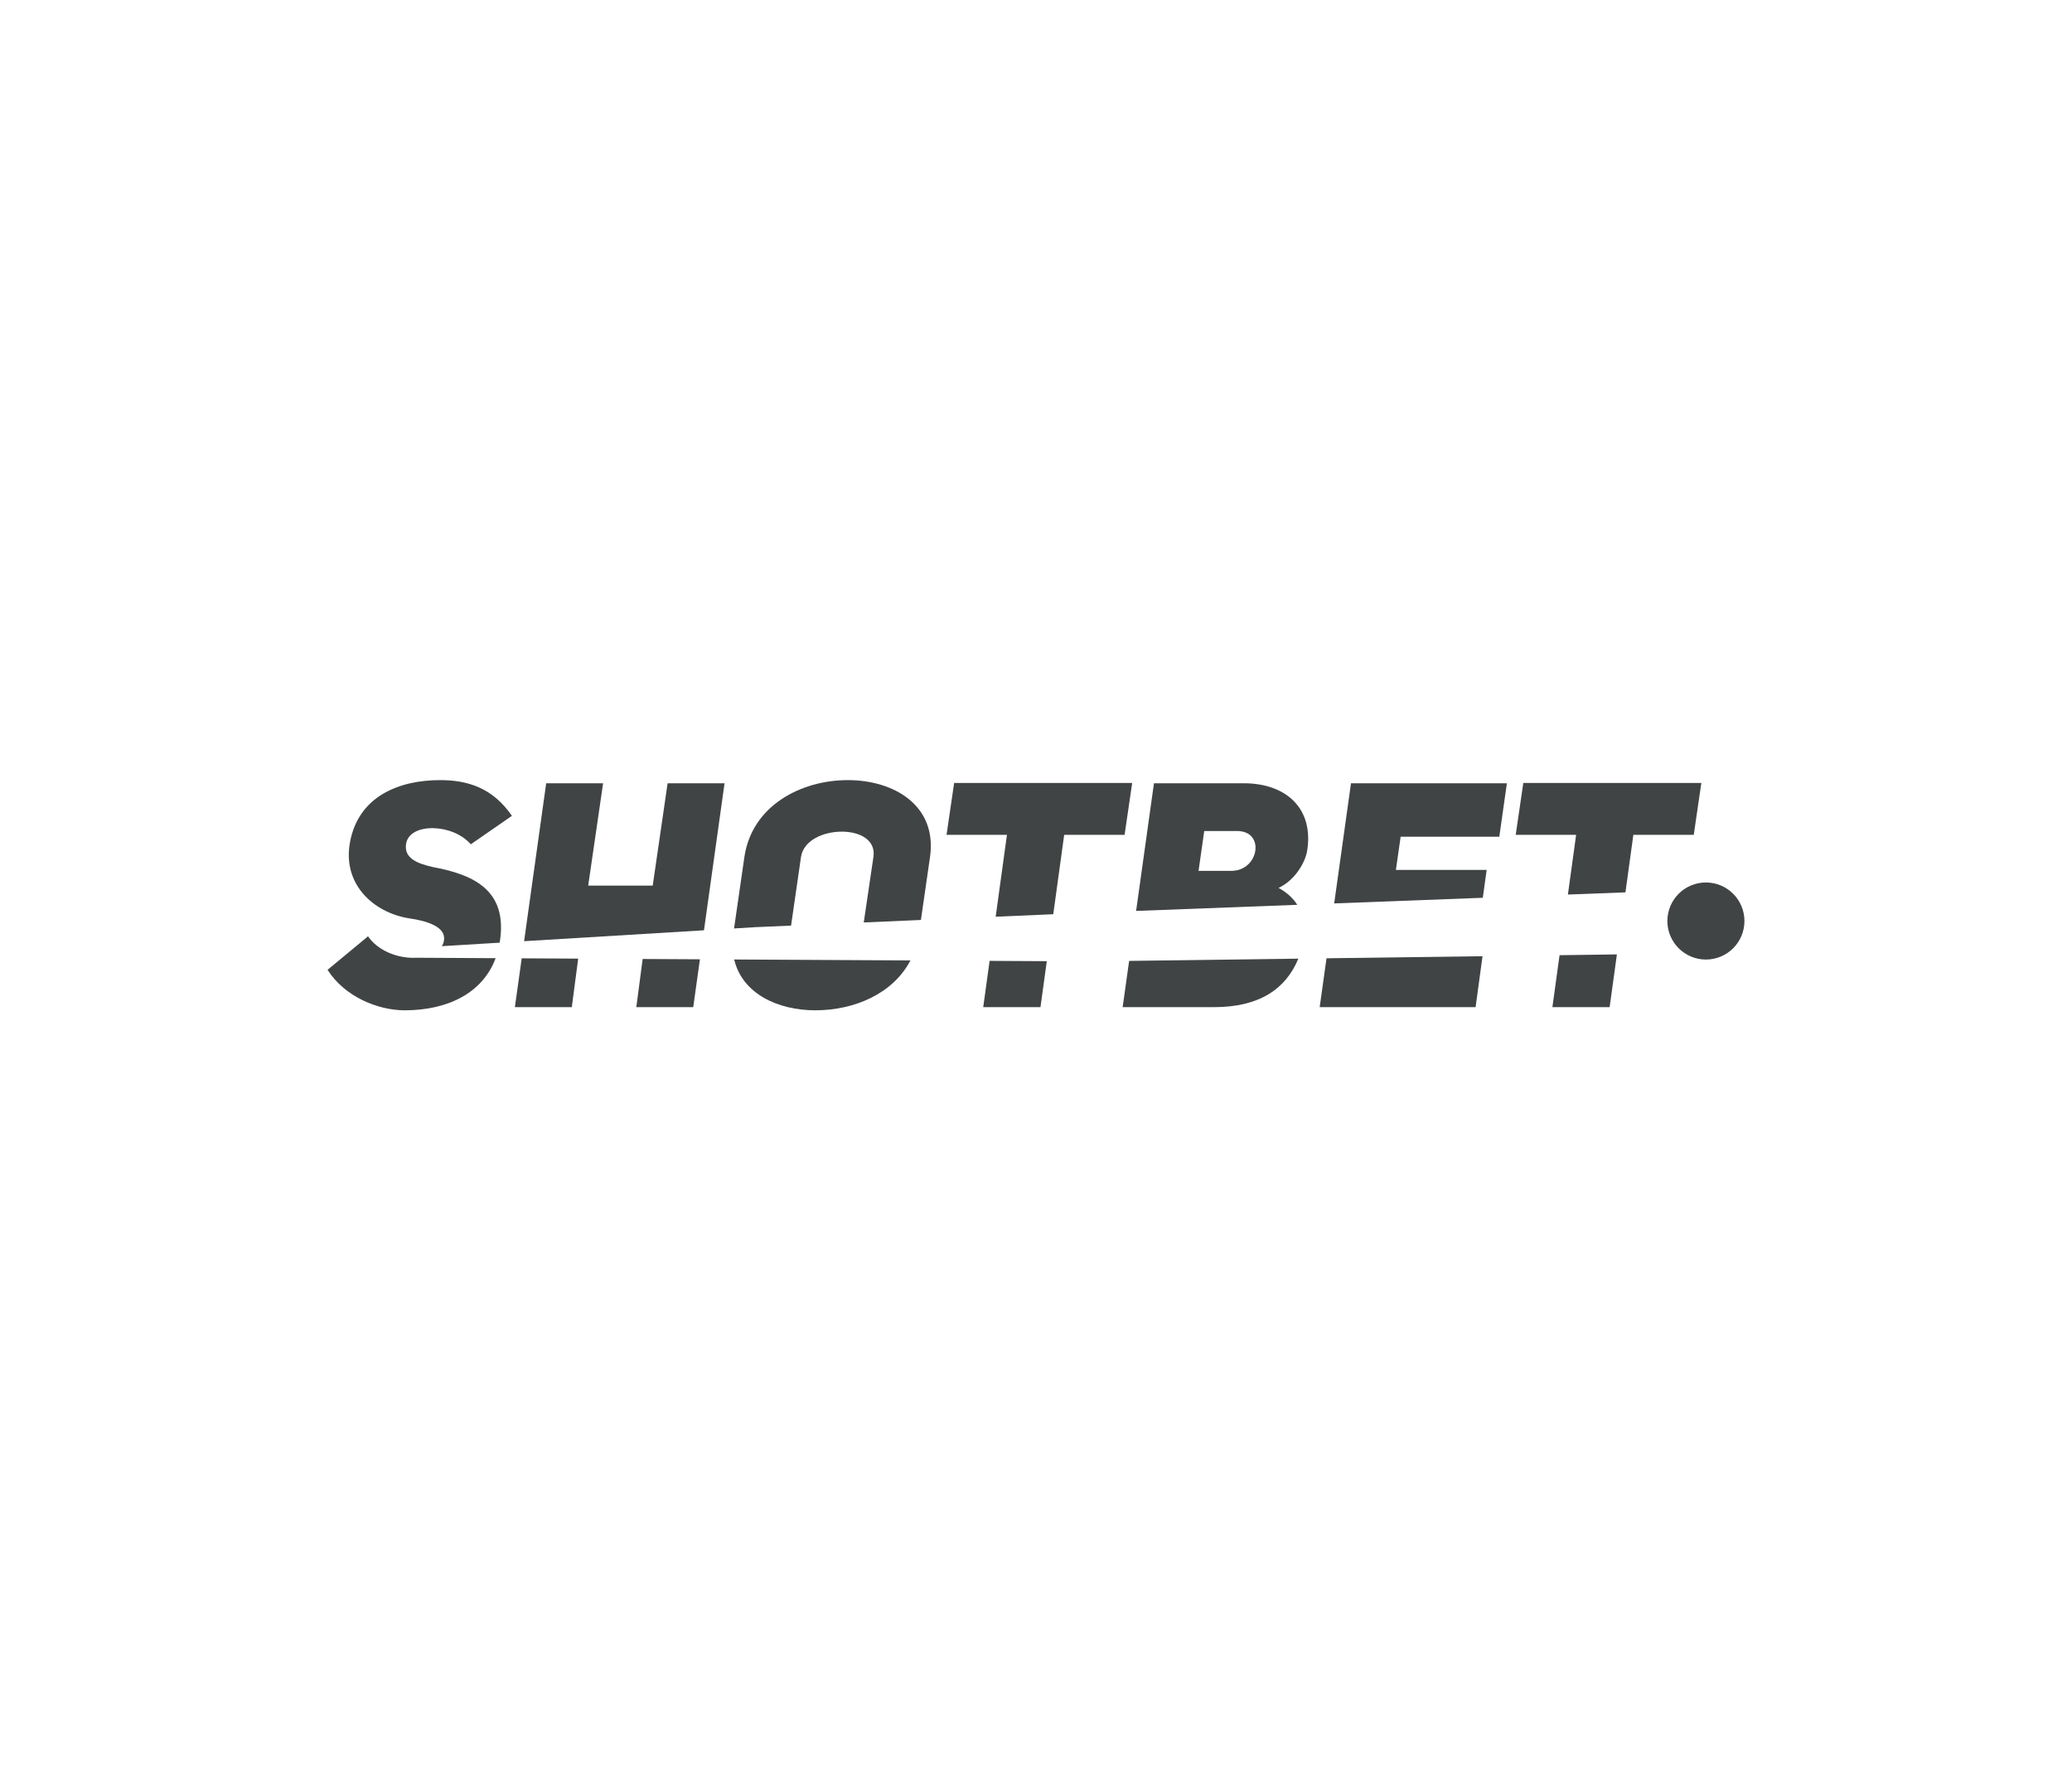 <svg width="162" height="140" viewBox="0 0 162 140" fill="none" xmlns="http://www.w3.org/2000/svg">
<rect width="162" height="140" fill="white"/>
<path d="M25.61 75.835C26.945 77.937 29.542 79 31.643 79C35.019 79 37.745 77.641 38.75 74.924L32.54 74.89C32.464 74.894 32.388 74.896 32.311 74.896C31 74.896 29.542 74.327 28.775 73.214L25.61 75.835Z" fill="#414445"/>
<path d="M34.549 73.986C34.625 73.858 34.68 73.716 34.709 73.56C34.907 72.472 33.374 72.003 31.965 71.805C29.22 71.36 26.748 69.159 27.366 65.846C28.033 62.261 31.198 61 34.413 61C36.539 61 38.517 61.593 40.025 63.794L36.811 66.019C36.069 65.179 34.907 64.783 33.893 64.758C32.781 64.734 31.841 65.154 31.742 66.044C31.619 67.058 32.509 67.503 33.844 67.799C36.845 68.361 39.774 69.5 39.066 73.712L34.549 73.986Z" fill="#414445"/>
<path d="M40.79 74.935L40.256 78.753H44.707L45.206 74.959L40.79 74.935Z" fill="#414445"/>
<path d="M50.246 74.987L49.751 78.753H54.201L54.724 75.011L50.246 74.987Z" fill="#414445"/>
<path d="M55.041 72.743L40.977 73.596L42.704 61.247H47.154L45.988 69.251H51.032L52.198 61.247H56.649L55.041 72.743Z" fill="#414445"/>
<path d="M57.402 75.026C58.024 77.675 60.784 79 63.74 79C66.807 79 69.827 77.7 71.182 75.1L57.402 75.026Z" fill="#414445"/>
<path d="M72.002 71.936L72.715 67.008C73.284 63.003 69.921 61 66.286 61C62.652 61 58.795 62.978 58.201 67.008L57.392 72.601L59.093 72.497L61.85 72.378L62.627 67.008C62.825 65.698 64.382 65.03 65.817 65.03C67.251 65.03 68.487 65.698 68.289 67.008L67.533 72.131L72.002 71.936Z" fill="#414445"/>
<path d="M77.372 75.134L76.874 78.753H81.35L81.844 75.159L77.372 75.134Z" fill="#414445"/>
<path d="M82.35 71.487L77.847 71.682L78.729 65.278H74.006L74.6 61.222H88.52L87.927 65.278H83.204L82.35 71.487Z" fill="#414445"/>
<path d="M88.281 75.137L87.775 78.753H94.921C98.453 78.753 100.532 77.34 101.511 74.961L88.281 75.137Z" fill="#414445"/>
<path fill-rule="evenodd" clip-rule="evenodd" d="M101.427 70.751L88.827 71.229L90.223 61.247H97.245C100.583 61.247 102.759 63.25 102.19 66.588C102.042 67.379 101.324 68.788 99.965 69.431C100.64 69.795 101.111 70.253 101.427 70.751ZM94.154 64.981L93.709 68.096H96.281C98.432 68.096 98.951 64.981 96.726 64.981H94.154Z" fill="#414445"/>
<path d="M103.714 74.932L103.18 78.753H115.37L115.912 74.77L103.714 74.932Z" fill="#414445"/>
<path d="M115.934 70.201L104.314 70.642L105.628 61.247H117.817L117.224 65.426H109.51L109.139 68.022H116.235L115.934 70.201Z" fill="#414445"/>
<path d="M121.934 74.69L121.375 78.753H125.85L126.418 74.63L121.934 74.69Z" fill="#414445"/>
<path d="M127.086 69.778L122.587 69.948L123.23 65.278H118.507L119.1 61.222H133.021L132.427 65.278H127.705L127.086 69.778Z" fill="#414445"/>
<path d="M136.39 72.018C136.39 73.682 135.041 75.031 133.377 75.031C131.713 75.031 130.364 73.682 130.364 72.018C130.364 70.354 131.713 69.005 133.377 69.005C135.041 69.005 136.39 70.354 136.39 72.018Z" fill="#414445"/>
</svg>
